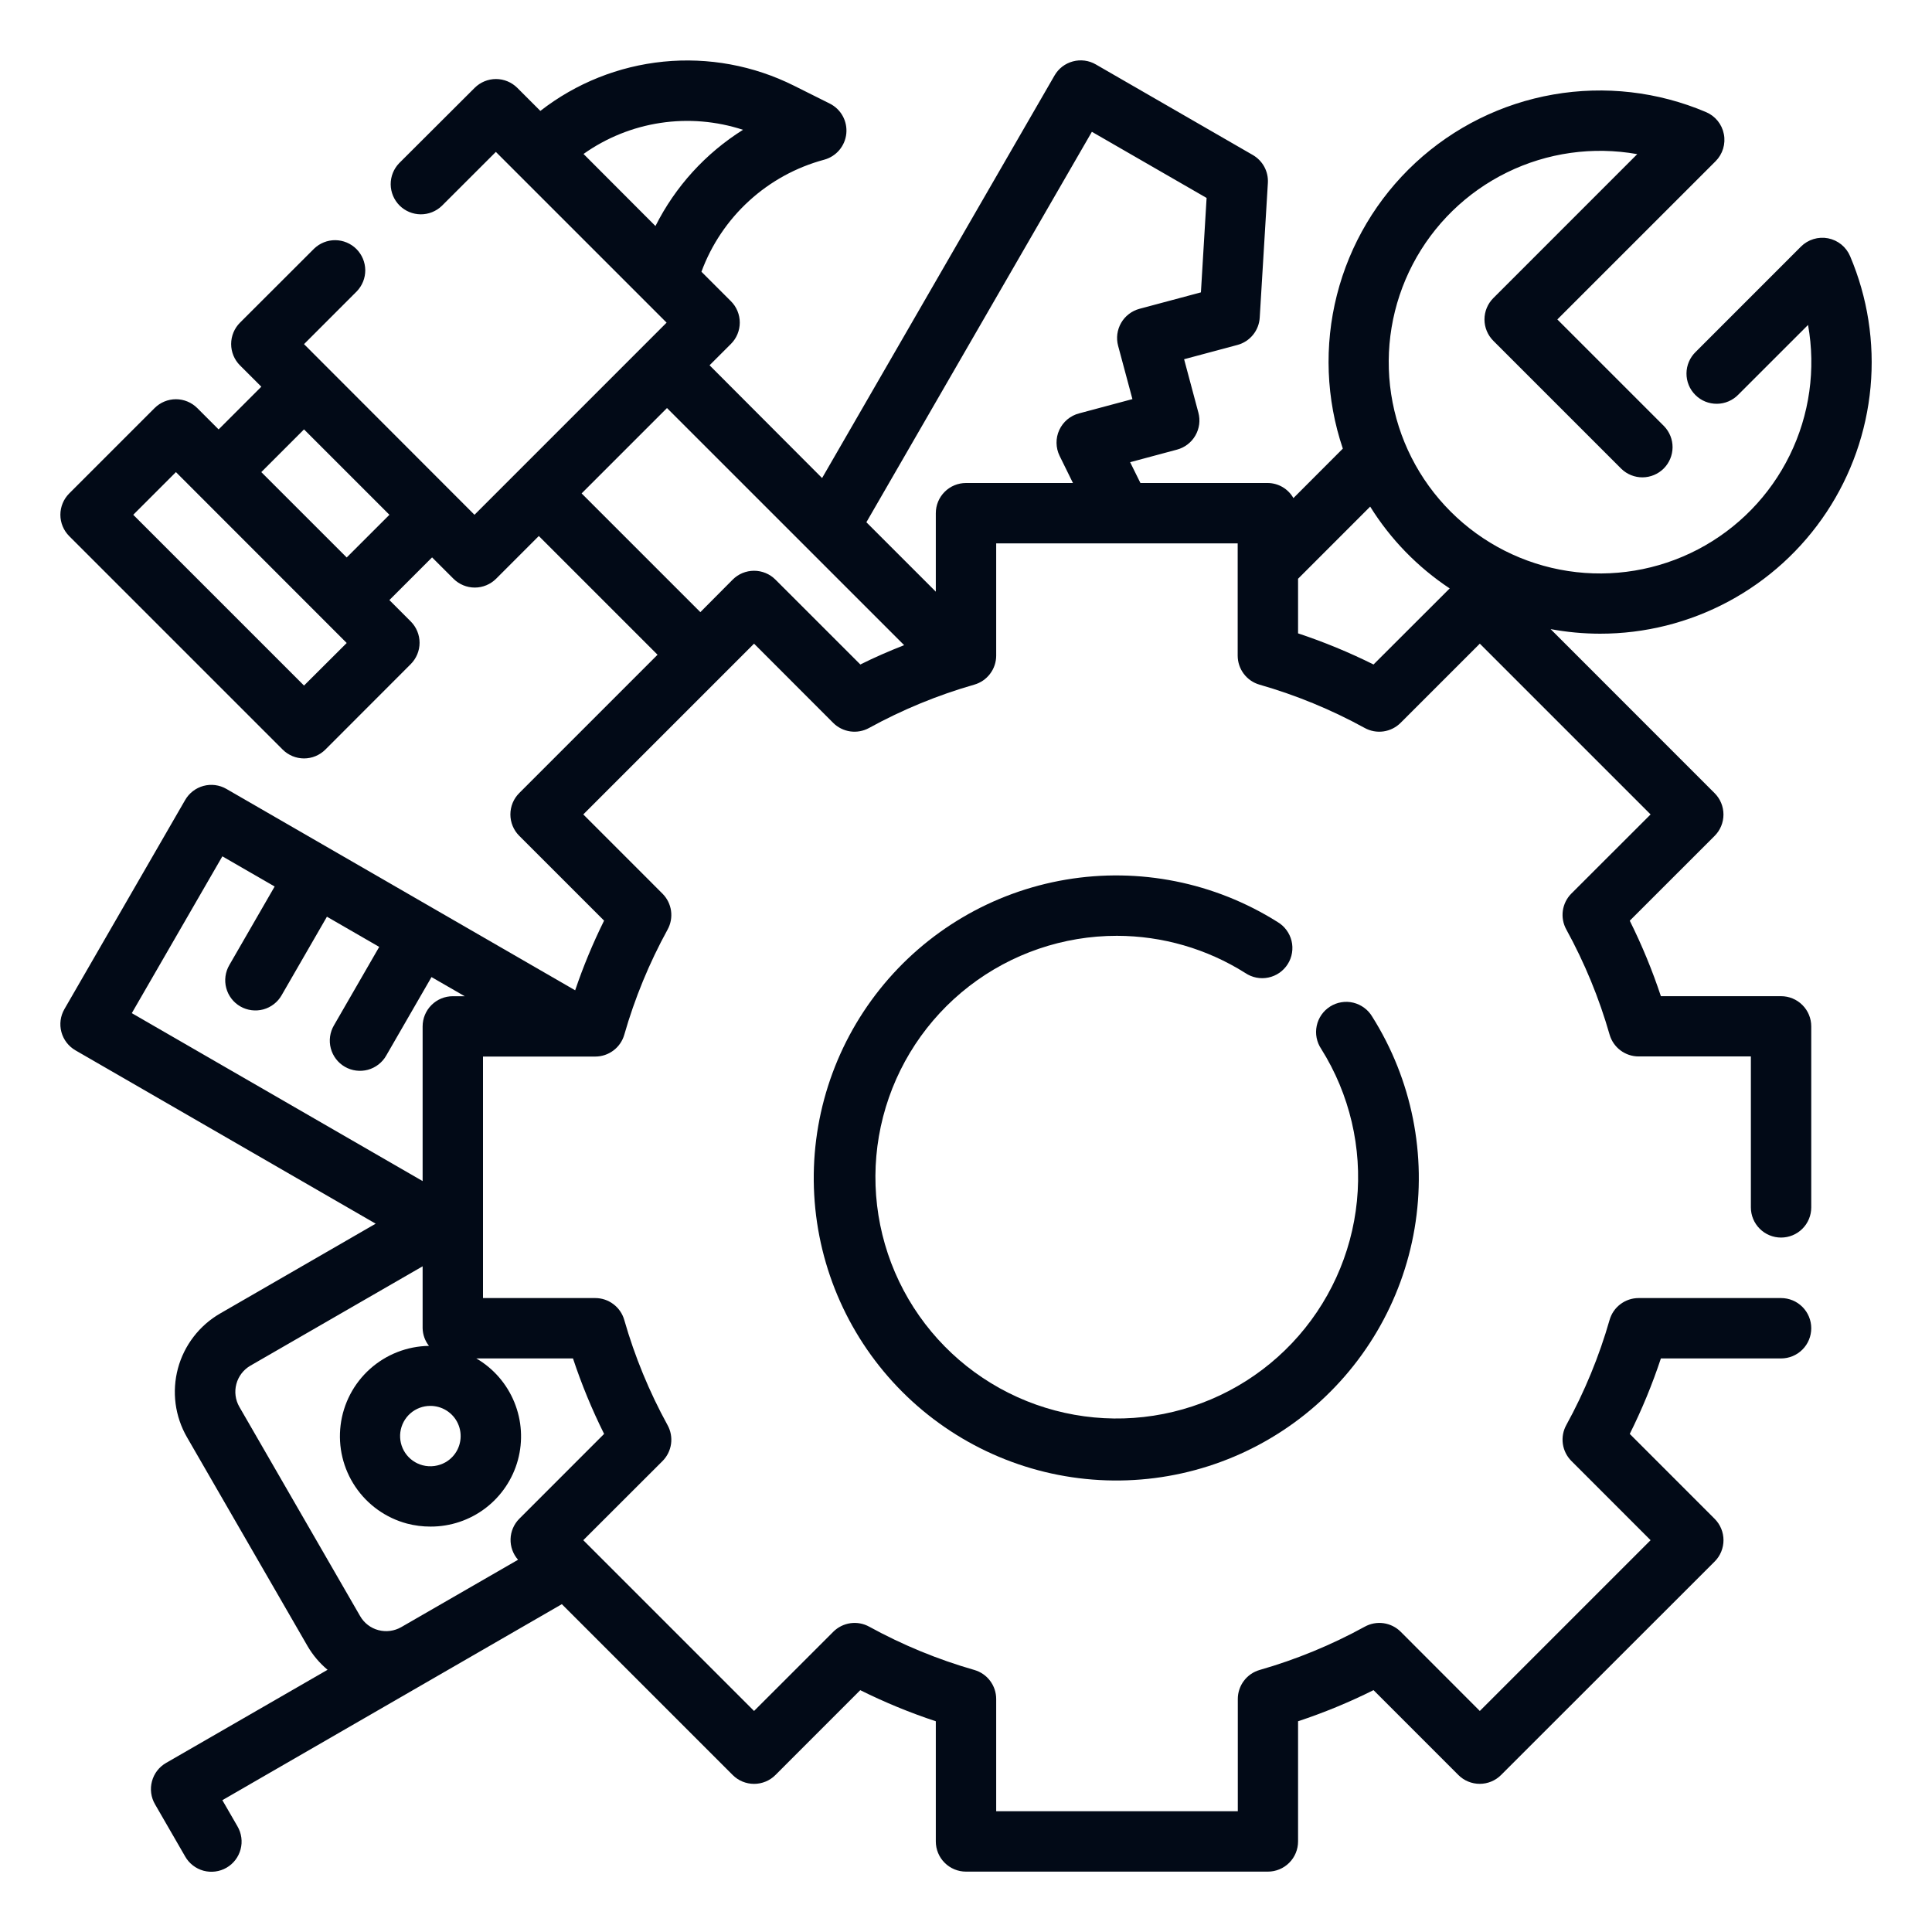 <svg width="64" height="64" viewBox="0 0 64 64" fill="none" xmlns="http://www.w3.org/2000/svg">
<path fill-rule="evenodd" clip-rule="evenodd" d="M55.019 33H59C59.265 33 59.52 33.105 59.707 33.293C59.895 33.48 60 33.735 60 34V39.996C60 40.261 59.895 40.516 59.707 40.703C59.52 40.891 59.265 40.996 59 40.996C58.735 40.996 58.48 40.891 58.293 40.703C58.105 40.516 58 40.261 58 39.996V34.996H54.281C54.064 34.996 53.853 34.925 53.68 34.795C53.506 34.665 53.38 34.481 53.32 34.273C52.973 33.062 52.492 31.894 51.886 30.79C51.781 30.6 51.741 30.381 51.771 30.167C51.802 29.952 51.901 29.753 52.054 29.6L54.678 26.979L49.021 21.322L46.396 23.946C46.243 24.099 46.044 24.198 45.829 24.229C45.614 24.259 45.396 24.219 45.206 24.114C44.102 23.508 42.934 23.027 41.723 22.68C41.514 22.62 41.331 22.494 41.201 22.32C41.071 22.147 41 21.936 41 21.719V18H33V21.719C33 21.936 32.929 22.148 32.797 22.321C32.666 22.495 32.482 22.621 32.273 22.68C31.062 23.027 29.894 23.508 28.79 24.114C28.6 24.219 28.381 24.259 28.167 24.229C27.952 24.198 27.753 24.099 27.6 23.946L24.979 21.322L19.322 26.979L21.946 29.604C22.099 29.757 22.198 29.956 22.229 30.171C22.259 30.386 22.219 30.604 22.114 30.794C21.508 31.898 21.027 33.066 20.68 34.277C20.62 34.485 20.494 34.669 20.32 34.799C20.147 34.929 19.936 35 19.719 35H16V43H19.719C19.936 43 20.148 43.071 20.321 43.203C20.495 43.334 20.621 43.518 20.68 43.727C21.027 44.938 21.508 46.106 22.114 47.21C22.219 47.4 22.259 47.618 22.229 47.833C22.198 48.048 22.099 48.247 21.946 48.4L19.322 51.021L24.979 56.678L27.604 54.054C27.757 53.901 27.956 53.802 28.171 53.771C28.386 53.741 28.604 53.781 28.794 53.886C29.898 54.492 31.066 54.973 32.277 55.32C32.485 55.38 32.669 55.506 32.799 55.68C32.929 55.853 33 56.064 33 56.281V60H41.004V56.281C41.004 56.064 41.075 55.853 41.205 55.68C41.335 55.506 41.519 55.38 41.727 55.32C42.938 54.973 44.106 54.492 45.21 53.886C45.4 53.781 45.618 53.741 45.833 53.771C46.048 53.802 46.247 53.901 46.4 54.054L49.021 56.678L54.678 51.021L52.054 48.396C51.901 48.243 51.802 48.044 51.771 47.829C51.741 47.614 51.781 47.396 51.886 47.206C52.492 46.102 52.973 44.934 53.32 43.723C53.38 43.514 53.506 43.331 53.68 43.201C53.853 43.071 54.064 43 54.281 43H59C59.265 43 59.52 43.105 59.707 43.293C59.895 43.48 60 43.735 60 44C60 44.265 59.895 44.52 59.707 44.707C59.52 44.895 59.265 45 59 45H55.019C54.735 45.857 54.391 46.692 53.988 47.5L56.8 50.313C56.893 50.406 56.967 50.516 57.017 50.638C57.067 50.759 57.093 50.889 57.093 51.02C57.093 51.152 57.067 51.282 57.017 51.403C56.967 51.525 56.893 51.635 56.8 51.728L49.725 58.799C49.632 58.892 49.522 58.966 49.4 59.016C49.279 59.066 49.149 59.092 49.017 59.092C48.886 59.092 48.756 59.066 48.635 59.016C48.513 58.966 48.403 58.892 48.31 58.799L45.5 55.988C44.692 56.391 43.857 56.735 43 57.019V61C43 61.265 42.895 61.52 42.707 61.707C42.52 61.895 42.265 62 42 62H32C31.735 62 31.48 61.895 31.293 61.707C31.105 61.52 31 61.265 31 61V57.019C30.142 56.736 29.306 56.391 28.497 55.989L25.687 58.8C25.594 58.893 25.484 58.967 25.362 59.017C25.241 59.067 25.111 59.093 24.98 59.093C24.848 59.093 24.718 59.067 24.596 59.017C24.475 58.967 24.365 58.893 24.272 58.8L18.612 53.14L7.366 59.633L7.866 60.499C7.933 60.613 7.976 60.739 7.994 60.869C8.012 61 8.004 61.133 7.97 61.26C7.936 61.388 7.878 61.507 7.798 61.612C7.718 61.717 7.618 61.805 7.503 61.871C7.389 61.937 7.263 61.979 7.132 61.996C7.001 62.013 6.869 62.004 6.741 61.97C6.614 61.935 6.495 61.876 6.391 61.795C6.286 61.714 6.199 61.614 6.134 61.499L5.134 59.767C5.068 59.653 5.025 59.528 5.008 59.397C4.991 59.267 5 59.135 5.034 59.008C5.068 58.881 5.126 58.762 5.206 58.657C5.286 58.553 5.386 58.466 5.5 58.4L10.851 55.314C10.589 55.095 10.367 54.833 10.194 54.539L6.194 47.61C5.997 47.269 5.869 46.892 5.817 46.501C5.766 46.11 5.792 45.713 5.894 45.332C5.996 44.951 6.173 44.594 6.413 44.282C6.653 43.969 6.952 43.707 7.294 43.51L12.445 40.536L2.5 34.794C2.27 34.661 2.103 34.443 2.034 34.187C1.965 33.931 2.001 33.658 2.134 33.428L6.134 26.5C6.267 26.27 6.485 26.103 6.741 26.034C6.997 25.965 7.27 26.001 7.5 26.134L19.053 32.805C19.321 32.015 19.641 31.244 20.011 30.497L17.2 27.687C17.107 27.594 17.033 27.484 16.983 27.362C16.933 27.241 16.907 27.111 16.907 26.98C16.907 26.848 16.933 26.718 16.983 26.596C17.033 26.475 17.107 26.365 17.2 26.272L21.782 21.689L17.849 17.756L16.435 19.171C16.247 19.358 15.993 19.464 15.728 19.464C15.463 19.464 15.209 19.358 15.021 19.171L14.313 18.464L12.899 19.878L13.606 20.586C13.793 20.773 13.899 21.028 13.899 21.293C13.899 21.558 13.793 21.812 13.606 22L10.778 24.831C10.59 25.018 10.336 25.124 10.071 25.124C9.806 25.124 9.552 25.018 9.364 24.831L2.293 17.76C2.106 17.572 2 17.318 2 17.053C2 16.788 2.106 16.534 2.293 16.346L5.121 13.518C5.309 13.331 5.563 13.225 5.828 13.225C6.093 13.225 6.347 13.331 6.535 13.518L7.242 14.225L8.657 12.81L7.95 12.104C7.857 12.011 7.783 11.901 7.733 11.779C7.683 11.658 7.657 11.528 7.657 11.396C7.657 11.265 7.683 11.135 7.733 11.014C7.783 10.892 7.857 10.782 7.95 10.689L10.405 8.237C10.594 8.055 10.846 7.954 11.108 7.956C11.371 7.959 11.621 8.064 11.807 8.249C11.992 8.435 12.097 8.685 12.1 8.948C12.102 9.21 12.001 9.462 11.819 9.651L10.071 11.4L15.718 17.053L22.082 10.688L16.426 5.032L14.637 6.819C14.448 7.001 14.196 7.102 13.934 7.1C13.671 7.097 13.421 6.992 13.235 6.807C13.05 6.621 12.945 6.371 12.942 6.108C12.94 5.846 13.041 5.594 13.223 5.405L15.723 2.911C15.911 2.724 16.165 2.618 16.43 2.618C16.695 2.618 16.949 2.724 17.137 2.911L17.9 3.674C19.078 2.756 20.493 2.19 21.979 2.042C23.466 1.894 24.964 2.17 26.3 2.838L27.487 3.431C27.668 3.522 27.818 3.665 27.916 3.843C28.014 4.021 28.055 4.224 28.035 4.425C28.015 4.627 27.933 4.818 27.802 4.973C27.671 5.127 27.496 5.238 27.3 5.291C26.375 5.54 25.524 6.006 24.817 6.652C24.109 7.298 23.567 8.104 23.236 9.002L24.213 9.978C24.306 10.071 24.38 10.181 24.43 10.303C24.48 10.424 24.506 10.554 24.506 10.685C24.506 10.817 24.48 10.947 24.43 11.068C24.38 11.19 24.306 11.3 24.213 11.393L23.505 12.1L27.233 15.836L34.933 2.5C34.999 2.386 35.086 2.286 35.19 2.206C35.295 2.126 35.414 2.068 35.541 2.034C35.668 2 35.8 1.991 35.93 2.008C36.061 2.025 36.186 2.068 36.3 2.134L41.5 5.134C41.661 5.227 41.793 5.362 41.882 5.526C41.97 5.689 42.011 5.874 42 6.06L41.73 10.52C41.718 10.73 41.64 10.93 41.507 11.093C41.374 11.256 41.194 11.373 40.991 11.427L39.225 11.9L39.698 13.669C39.732 13.796 39.741 13.928 39.724 14.058C39.706 14.189 39.664 14.314 39.598 14.428C39.533 14.542 39.445 14.641 39.341 14.721C39.237 14.801 39.118 14.86 38.991 14.894L37.437 15.311L37.778 16H42C42.172 16.002 42.341 16.049 42.49 16.137C42.638 16.225 42.761 16.35 42.846 16.5L44.483 14.861C43.928 13.219 43.86 11.451 44.287 9.771C44.714 8.091 45.618 6.57 46.889 5.392C48.161 4.214 49.746 3.429 51.454 3.131C53.161 2.833 54.919 3.035 56.514 3.713C56.665 3.777 56.798 3.877 56.901 4.004C57.004 4.131 57.074 4.282 57.105 4.443C57.137 4.603 57.128 4.769 57.08 4.926C57.032 5.083 56.947 5.225 56.831 5.341L51.589 10.582L55.125 14.118C55.307 14.307 55.408 14.559 55.406 14.821C55.403 15.084 55.298 15.334 55.113 15.52C54.927 15.705 54.677 15.81 54.414 15.813C54.152 15.815 53.9 15.714 53.711 15.532L49.468 11.289C49.281 11.101 49.175 10.847 49.175 10.582C49.175 10.317 49.281 10.062 49.468 9.875L54.236 5.106C52.769 4.844 51.257 5.056 49.919 5.713C48.581 6.369 47.488 7.436 46.798 8.757C46.109 10.078 45.858 11.584 46.084 13.057C46.31 14.53 47 15.893 48.054 16.946C49.107 18 50.47 18.69 51.943 18.916C53.416 19.142 54.922 18.891 56.243 18.202C57.564 17.512 58.631 16.419 59.287 15.081C59.944 13.743 60.156 12.231 59.894 10.764L57.586 13.071C57.494 13.166 57.383 13.243 57.261 13.295C57.139 13.348 57.008 13.375 56.875 13.376C56.743 13.377 56.611 13.352 56.488 13.302C56.365 13.252 56.254 13.177 56.16 13.083C56.066 12.989 55.991 12.878 55.941 12.755C55.891 12.632 55.866 12.5 55.867 12.368C55.868 12.235 55.895 12.104 55.948 11.982C56 11.86 56.077 11.749 56.172 11.657L59.659 8.169C59.775 8.053 59.917 7.968 60.074 7.92C60.23 7.872 60.397 7.863 60.557 7.894C60.718 7.926 60.869 7.996 60.996 8.099C61.123 8.202 61.223 8.335 61.287 8.486C61.868 9.854 62.1 11.345 61.964 12.825C61.828 14.305 61.327 15.728 60.506 16.967C59.685 18.206 58.569 19.222 57.26 19.924C55.95 20.627 54.486 20.994 53 20.992C52.452 20.991 51.905 20.94 51.366 20.84L56.799 26.275C56.892 26.368 56.966 26.478 57.016 26.599C57.066 26.721 57.092 26.851 57.092 26.983C57.092 27.114 57.066 27.244 57.016 27.365C56.966 27.487 56.892 27.597 56.799 27.69L53.988 30.5C54.391 31.308 54.735 32.143 55.019 33ZM4.414 17.053L10.071 22.71L11.485 21.3L5.828 15.639L4.414 17.053ZM8.656 15.639L11.485 18.467L12.9 17.053L10.071 14.224L8.656 15.639ZM9.098 29.367L7.366 28.367L4.366 33.562L14 39.125V34.001C14 33.736 14.105 33.481 14.293 33.294C14.48 33.106 14.735 33.001 15 33.001H15.394L14.294 32.367L12.794 34.967C12.729 35.082 12.642 35.182 12.537 35.263C12.433 35.344 12.314 35.403 12.187 35.438C12.059 35.472 11.927 35.481 11.796 35.464C11.665 35.447 11.539 35.405 11.425 35.339C11.31 35.273 11.21 35.185 11.13 35.08C11.05 34.975 10.992 34.856 10.958 34.728C10.924 34.601 10.916 34.468 10.934 34.337C10.952 34.207 10.995 34.081 11.062 33.967L12.562 31.367L10.83 30.367L9.33 32.967C9.265 33.082 9.178 33.182 9.073 33.263C8.969 33.344 8.85 33.403 8.723 33.438C8.595 33.472 8.463 33.481 8.332 33.464C8.201 33.447 8.075 33.405 7.961 33.339C7.846 33.273 7.746 33.185 7.666 33.08C7.586 32.975 7.528 32.856 7.494 32.728C7.46 32.601 7.452 32.468 7.47 32.337C7.488 32.207 7.531 32.081 7.598 31.967L9.098 29.367ZM15.011 46.912C14.88 46.764 14.708 46.657 14.517 46.606C14.432 46.584 14.345 46.572 14.257 46.572C14.014 46.571 13.778 46.659 13.595 46.819C13.412 46.979 13.294 47.201 13.262 47.442C13.231 47.683 13.288 47.928 13.424 48.13C13.559 48.331 13.764 48.477 13.999 48.539C14.256 48.606 14.528 48.57 14.759 48.439C14.931 48.34 15.069 48.193 15.157 48.015C15.244 47.837 15.277 47.638 15.251 47.441C15.225 47.245 15.142 47.061 15.011 46.912ZM20.012 47.5C19.609 46.692 19.265 45.857 18.981 45H15.779C16.347 45.331 16.789 45.841 17.038 46.45C17.287 47.058 17.328 47.732 17.156 48.366C16.983 49 16.606 49.56 16.083 49.959C15.56 50.357 14.92 50.572 14.263 50.57C13.999 50.571 13.736 50.537 13.481 50.47C12.783 50.283 12.176 49.85 11.772 49.251C11.368 48.652 11.194 47.927 11.283 47.21C11.372 46.492 11.717 45.832 12.255 45.349C12.793 44.867 13.487 44.595 14.21 44.584C14.078 44.417 14.005 44.212 14 44V41.948L8.294 45.24C8.065 45.373 7.898 45.591 7.83 45.846C7.761 46.102 7.797 46.375 7.929 46.604L11.929 53.534C11.994 53.648 12.081 53.748 12.185 53.828C12.289 53.908 12.408 53.967 12.535 54C12.791 54.068 13.063 54.032 13.293 53.9L17.161 51.669C16.994 51.48 16.906 51.235 16.913 50.983C16.92 50.732 17.023 50.492 17.2 50.313L20.012 47.5ZM21.713 7.488C22.37 6.18 23.373 5.078 24.613 4.3C23.731 4.011 22.794 3.933 21.876 4.072C20.959 4.211 20.087 4.563 19.33 5.1L21.713 7.488ZM25.687 19.2L28.5 22.012C28.967 21.778 29.453 21.568 29.951 21.372L22.095 13.517L19.267 16.345L23.2 20.278L24.272 19.2C24.365 19.107 24.475 19.033 24.596 18.983C24.718 18.933 24.848 18.907 24.98 18.907C25.111 18.907 25.241 18.933 25.362 18.983C25.484 19.033 25.594 19.107 25.687 19.2ZM31.293 16.293C31.48 16.105 31.735 16 32 16H35.543L35.1 15.1C35.035 14.967 35.001 14.821 34.999 14.673C34.997 14.525 35.028 14.379 35.09 14.244C35.152 14.11 35.243 13.99 35.356 13.895C35.47 13.8 35.603 13.731 35.746 13.694L37.513 13.221L37.039 11.455C37.005 11.328 36.996 11.196 37.013 11.066C37.031 10.935 37.073 10.81 37.139 10.696C37.204 10.582 37.292 10.483 37.396 10.403C37.5 10.323 37.619 10.264 37.746 10.23L39.782 9.685L39.97 6.557L36.17 4.366L28.7 17.3L31 19.6V17C31 16.735 31.105 16.48 31.293 16.293ZM43 20.981C43.857 21.265 44.692 21.61 45.5 22.012L48.023 19.492C46.961 18.788 46.062 17.864 45.389 16.782L43 19.172V20.981Z" fill="#020A17"/>
<path d="M41.252 32.232C39.979 31.429 38.505 31.002 37 31C35.227 30.999 33.505 31.587 32.102 32.671C30.7 33.756 29.698 35.276 29.254 36.992C28.81 38.708 28.949 40.523 29.649 42.152C30.349 43.781 31.57 45.13 33.121 45.989C34.672 46.848 36.464 47.167 38.216 46.896C39.968 46.625 41.58 45.78 42.799 44.493C44.018 43.206 44.775 41.55 44.95 39.786C45.126 38.022 44.71 36.25 43.768 34.748C43.693 34.637 43.641 34.512 43.615 34.38C43.589 34.249 43.59 34.114 43.618 33.982C43.645 33.851 43.699 33.727 43.775 33.617C43.852 33.507 43.95 33.413 44.063 33.342C44.176 33.27 44.303 33.222 44.435 33.201C44.568 33.179 44.703 33.184 44.833 33.216C44.963 33.248 45.086 33.306 45.193 33.386C45.301 33.465 45.391 33.566 45.459 33.682C46.772 35.767 47.271 38.264 46.86 40.694C46.449 43.124 45.156 45.317 43.23 46.855C41.304 48.392 38.879 49.166 36.419 49.028C33.958 48.891 31.634 47.851 29.891 46.108C28.149 44.366 27.109 42.042 26.972 39.581C26.834 37.121 27.608 34.696 29.145 32.77C30.683 30.843 32.876 29.552 35.306 29.14C37.736 28.729 40.232 29.228 42.318 30.541C42.434 30.609 42.535 30.699 42.614 30.807C42.694 30.914 42.752 31.037 42.784 31.167C42.816 31.297 42.821 31.432 42.799 31.565C42.778 31.697 42.73 31.824 42.658 31.937C42.587 32.05 42.493 32.148 42.383 32.225C42.273 32.301 42.149 32.355 42.018 32.382C41.886 32.41 41.751 32.411 41.62 32.385C41.488 32.359 41.363 32.307 41.252 32.232Z" fill="#020A17"/>
</svg>
